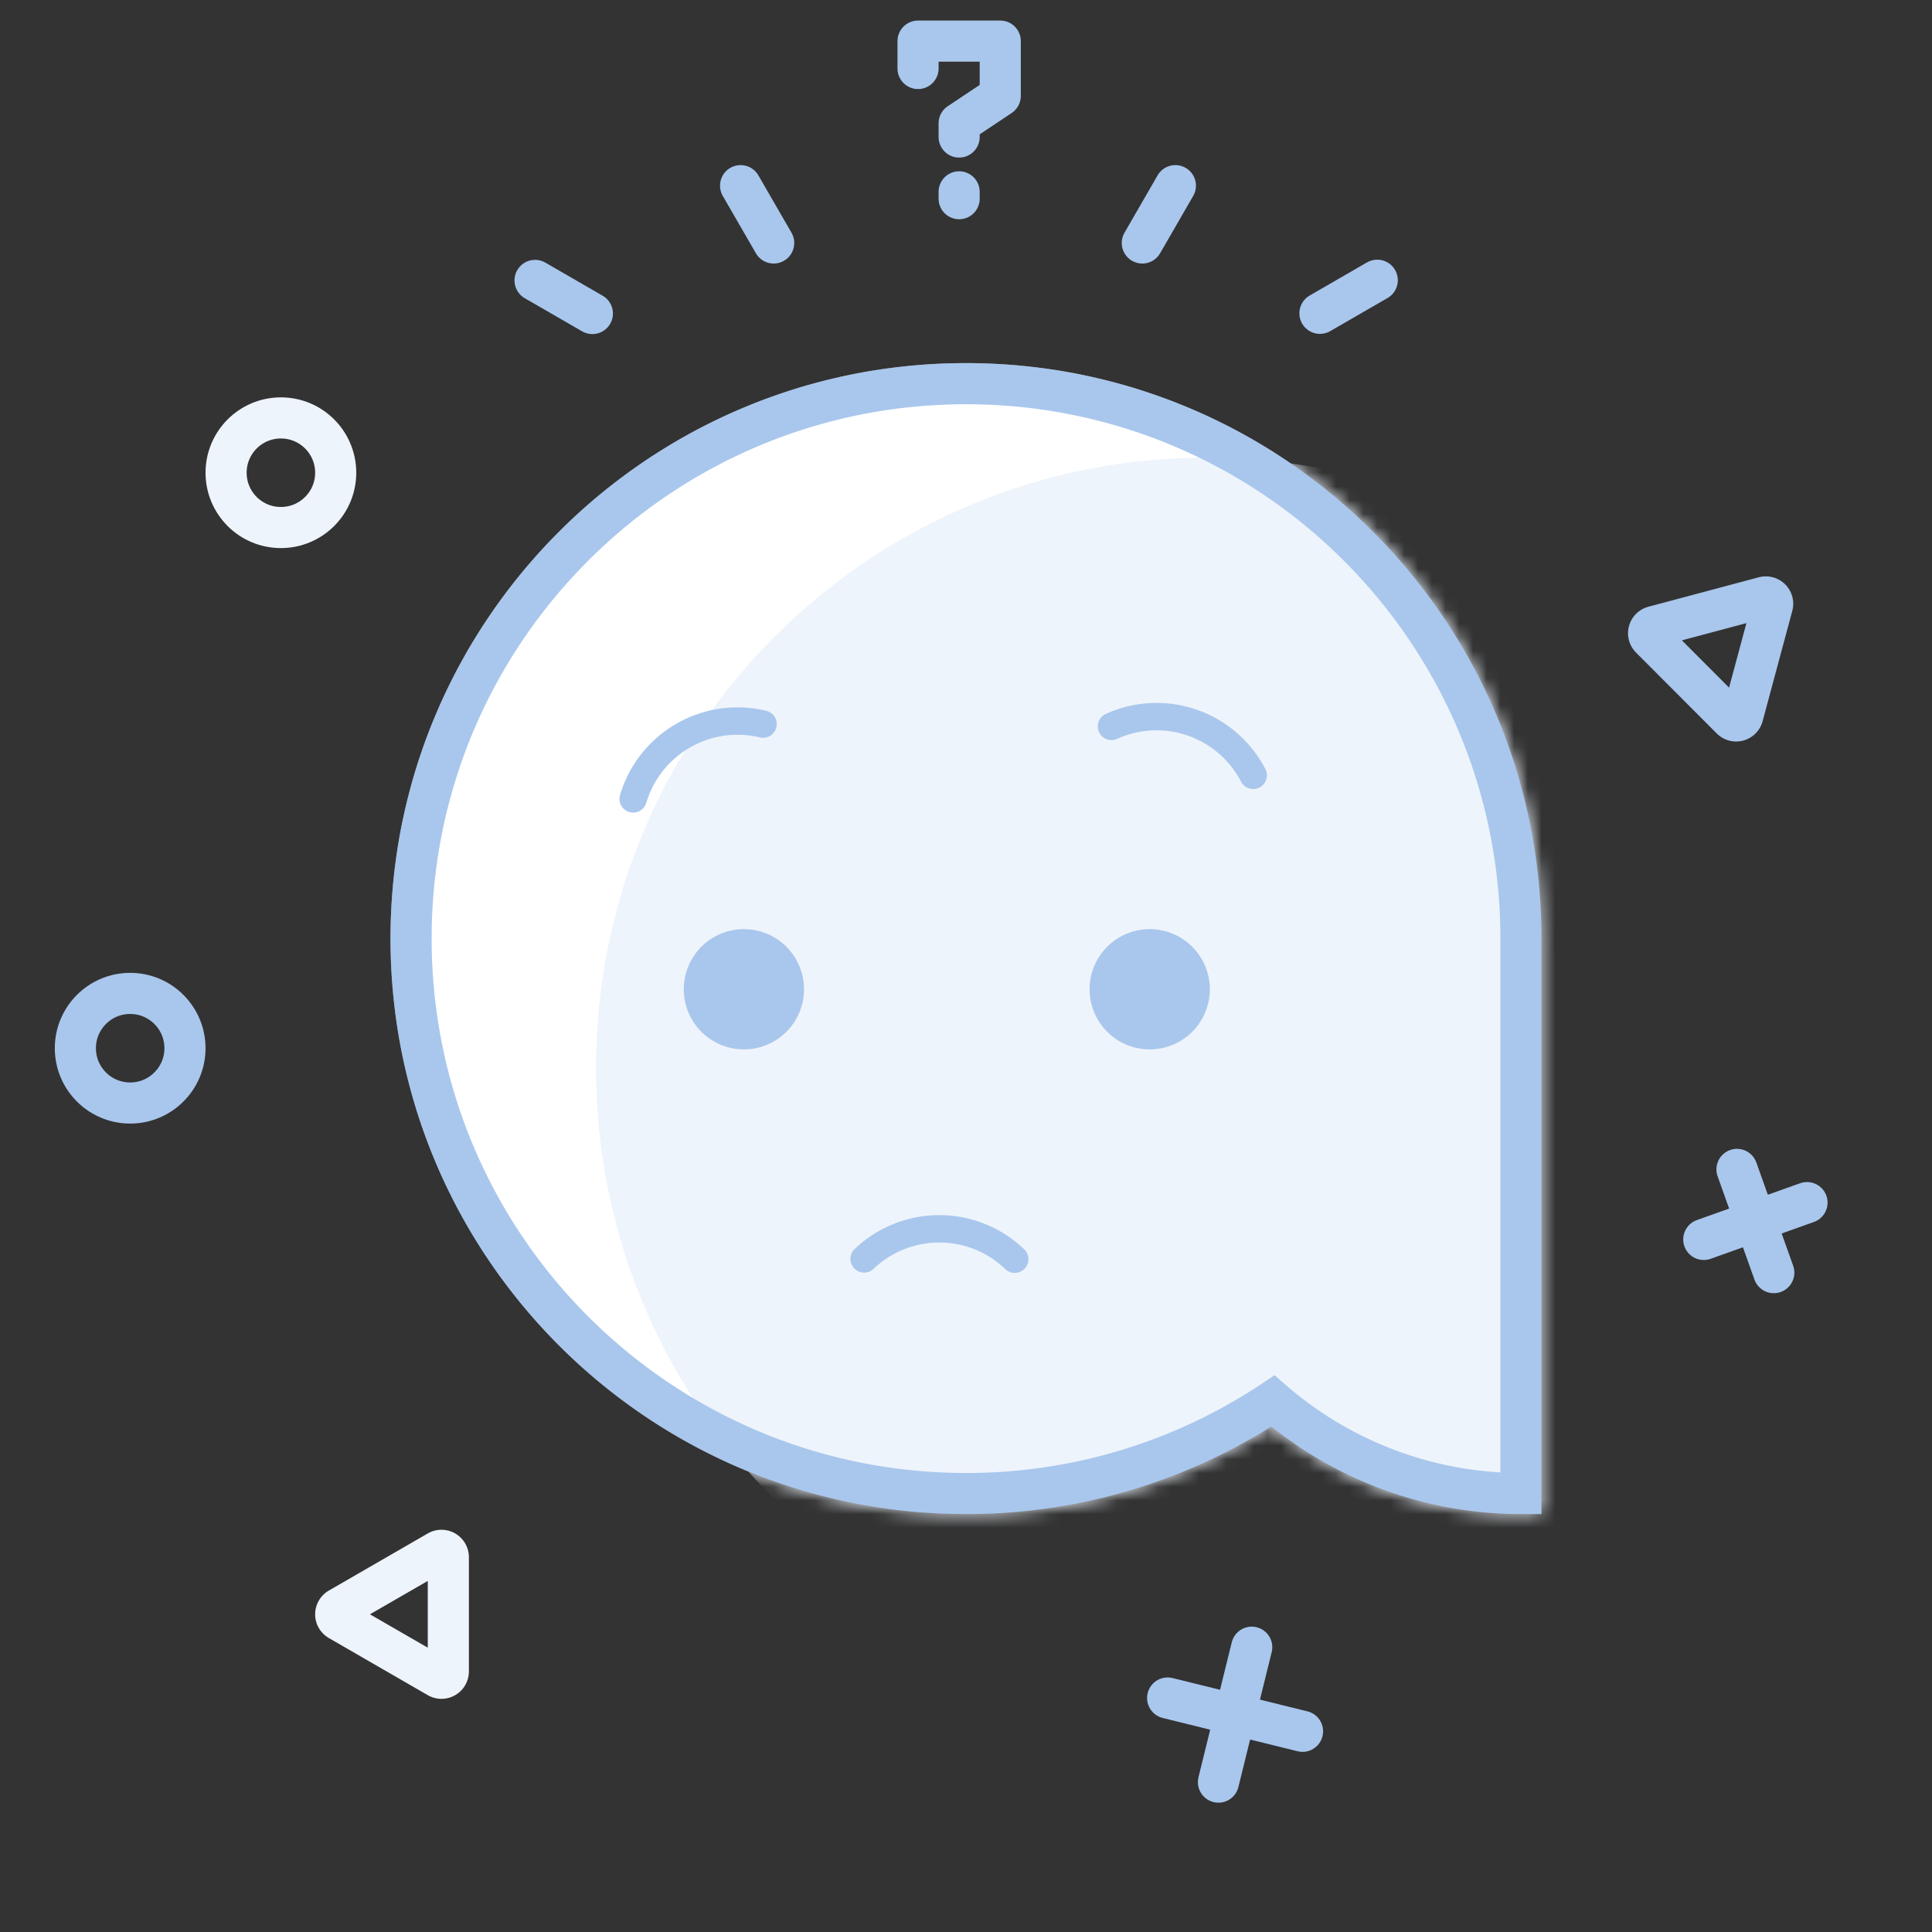 <svg width="141" height="141" fill="none" xmlns="http://www.w3.org/2000/svg"><rect width="100%" height="100%" fill="#333333" stroke="none"/><circle cx="20.5" cy="34.5" r="4" stroke="#EEF4FB" stroke-width="3"/><path d="m129.355 44.194-2.166 8.052a.5.5 0 0 1-.837.223l-5.89-5.902a.5.5 0 0 1 .225-.836l8.056-2.15a.5.5 0 0 1 .612.613z" stroke="#A9C7ED" stroke-width="3"/><path d="m24.75 117.381 7.22-4.169a.5.5 0 0 1 .75.433v8.338a.5.5 0 0 1-.75.433l-7.22-4.169a.5.5 0 0 1 0-.866z" stroke="#EEF4FB" stroke-width="3"/><path d="m126.767 85.344 1.344 3.768m1.344 3.767-1.344-3.767m0 0-3.767 1.344m3.767-1.344 3.768-1.344M85.215 123.923l4.923 1.215m4.923 1.215-4.923-1.215m0 0-1.215 4.924m1.215-4.924 1.215-4.923" stroke="#A9C7ED" stroke-width="3" stroke-linecap="round" stroke-linejoin="round"/><circle cx="9.5" cy="76.5" r="4" stroke="#A9C7ED" stroke-width="3"/><path d="M67 5V3h6v4l-3 2v1m0 4.5V14M39.049 20.465l4.184 2.416M83.367 17.733l2.415-4.184M54.049 13.549l2.416 4.184M96.331 22.867l4.184-2.416" stroke="#A9C7ED" stroke-width="3" stroke-linecap="round" stroke-linejoin="round"/><mask id="a" style="mask-type:alpha" maskUnits="userSpaceOnUse" x="28" y="26" width="85" height="85"><path d="M70.5 28C48.133 28 30 46.133 30 68.5 30 90.868 48.133 109 70.5 109a40.308 40.308 0 0 0 22.399-6.753A27.628 27.628 0 0 0 111 109V68.5C111 46.133 92.868 28 70.5 28z" fill="#EEF4FB" stroke="#000" stroke-width="3"/></mask><g mask="url(#a)"><path d="M70.5 28C48.133 28 30 46.133 30 68.5 30 90.868 48.133 109 70.5 109a40.308 40.308 0 0 0 22.399-6.753A27.628 27.628 0 0 0 111 109V68.5C111 46.133 92.868 28 70.5 28z" fill="#fff" stroke="#EEF4FB" stroke-width="3"/><path d="M88.05 33.4c-24.604 0-44.55 19.946-44.55 44.55 0 24.604 19.946 44.55 44.55 44.55 9.11 0 17.582-2.735 24.639-7.428A30.39 30.39 0 0 0 132.6 122.5V77.95c0-24.604-19.946-44.55-44.55-44.55z" fill="#EEF4FB"/><path fill-rule="evenodd" clip-rule="evenodd" d="M86.671 53.68a6.948 6.948 0 0 0-5.16.252 1 1 0 0 1-.828-1.82 8.949 8.949 0 0 1 11.67 4.022 1 1 0 0 1-1.773.925 6.949 6.949 0 0 0-3.909-3.379zM58.678 72.132a4.388 4.388 0 1 1-8.775 0 4.388 4.388 0 0 1 8.775 0zm29.617 0a4.388 4.388 0 1 1-8.775 0 4.388 4.388 0 0 1 8.775 0zm-24.541 20.47a6.948 6.948 0 0 1 9.594 0 1 1 0 1 0 1.375-1.451 8.948 8.948 0 0 0-12.345 0 1 1 0 1 0 1.376 1.452zM47.159 58.618a6.949 6.949 0 0 1 8.309-4.797 1 1 0 0 0 .465-1.945 8.949 8.949 0 0 0-10.69 6.172 1 1 0 0 0 1.916.57z" fill="#A9C7ED"/></g><path fill-rule="evenodd" clip-rule="evenodd" d="M70.5 29.5c-21.54 0-39 17.46-39 39s17.46 39 39 39a38.81 38.81 0 0 0 21.568-6.502l.95-.632.863.748a26.132 26.132 0 0 0 15.619 6.343V68.5c0-21.54-17.46-39-39-39zm-42 39c0-23.196 18.804-42 42-42s42 18.804 42 42v42H111a29.128 29.128 0 0 1-18.213-6.394A41.816 41.816 0 0 1 70.5 110.5c-23.196 0-42-18.804-42-42z" fill="#A9C7ED"/>
</svg>
